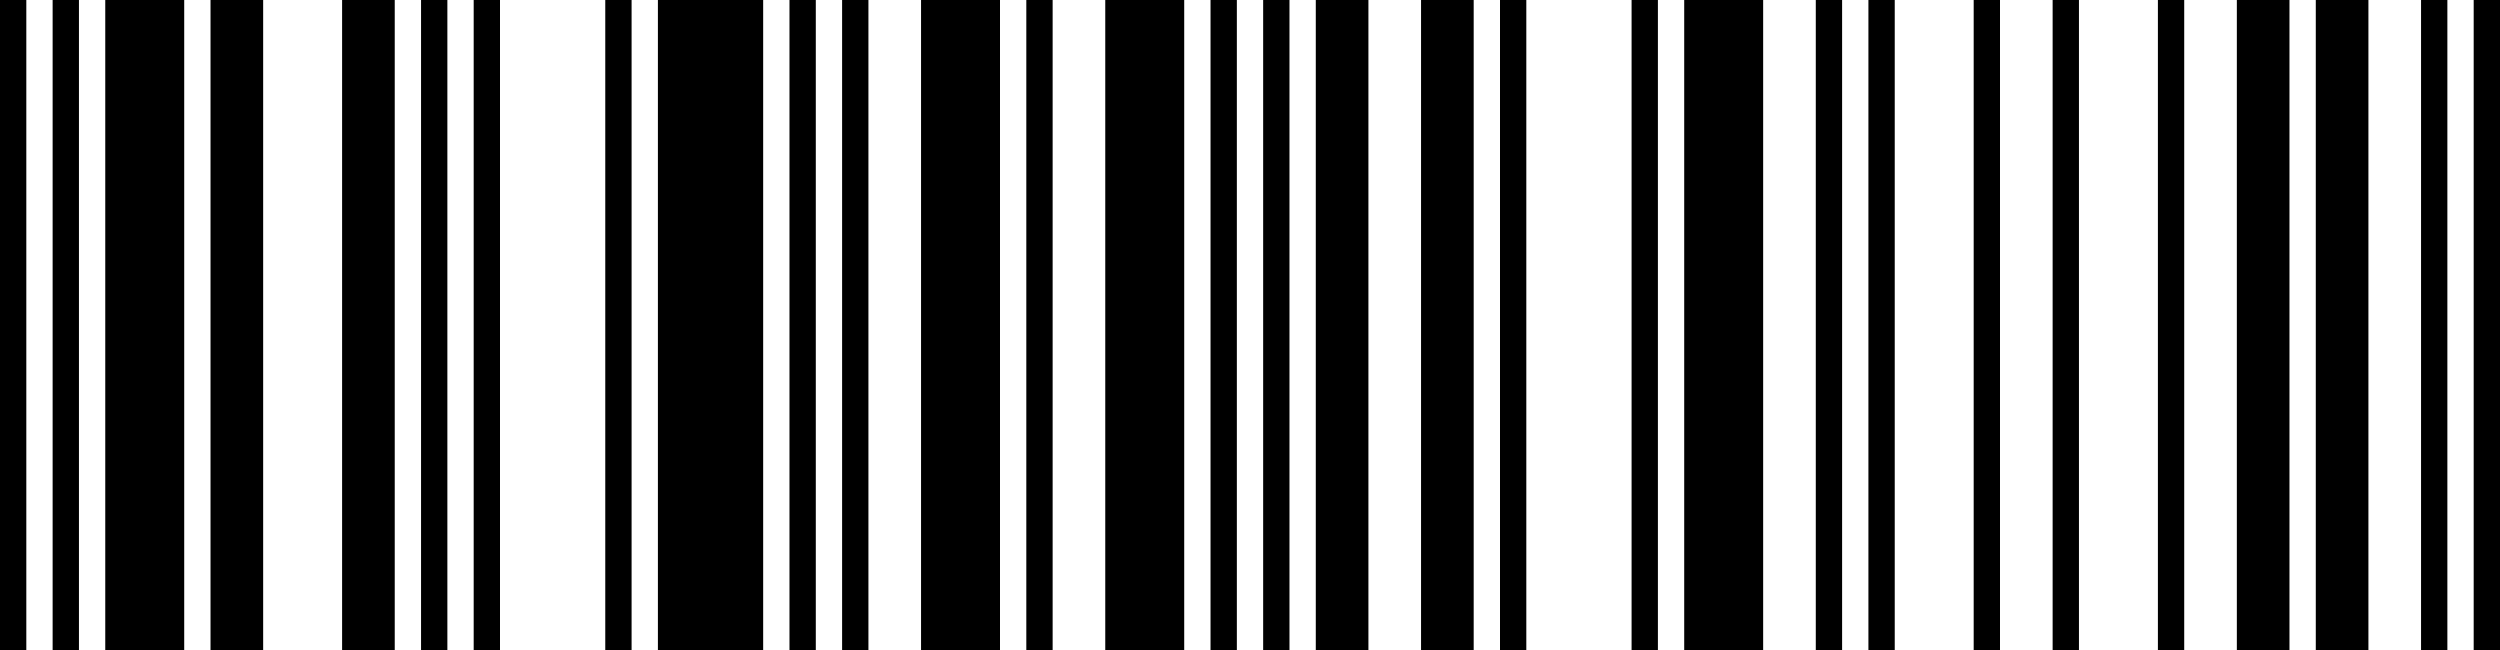 <svg id="CHMATARNIA" width="500" height="130" viewBox="0 0 500 130" version="1.1" xml:space="preserve" xmlns:xlink="http://www.w3.org/1999/xlink" xmlns="http://www.w3.org/2000/svg" xmlns:svg="http://www.w3.org/2000/svg">
	<path id="1703300130772" style="fill:#000000;stroke:#000000;stroke-width:0" d="M 494.737,0 H 500 v 130 h -5.263 z m -10.526,0 h 5.263 v 130 h -5.263 z m -21.053,0 h 10.526 v 130 h -10.526 z m -15.789,0 h 10.526 v 130 h -10.526 z m -15.789,0 h 5.263 v 130 h -5.263 z m -21.053,0 h 5.263 v 130 h -5.263 z M 394.737,0 H 400 v 130 h -5.263 z m -21.053,0 h 5.263 v 130 h -5.263 z m -10.526,0 h 5.263 v 130 h -5.263 z M 336.842,0 h 15.789 V 130 H 336.842 Z m -10.526,0 h 5.263 v 130 h -5.263 z M 300,0 h 5.263 V 130 H 300 Z m -15.789,0 h 10.526 v 130 h -10.526 z m -21.053,0 h 10.526 v 130 h -10.526 z m -10.526,0 h 5.263 v 130 h -5.263 z m -10.526,0 h 5.263 v 130 h -5.263 z m -21.053,0 h 15.789 v 130 h -15.789 z m -15.789,0 h 5.263 v 130 h -5.263 z M 184.211,0 H 200 v 130 h -15.789 z m -15.789,0 h 5.263 v 130 h -5.263 z m -10.526,0 h 5.263 v 130 h -5.263 z m -26.316,0 h 21.053 v 130 h -21.053 z m -10.526,0 h 5.263 v 130 h -5.263 z M 94.737,0 H 100 V 130 H 94.737 Z M 84.211,0 h 5.263 V 130 H 84.211 Z M 68.421,0 H 78.947 V 130 H 68.421 Z M 42.105,0 H 52.632 V 130 H 42.105 Z M 21.053,0 H 36.842 V 130 H 21.053 Z M 10.526,0 h 5.263 V 130 H 10.526 Z M 0,0 H 5.263 V 130 H 0 Z" />
</svg>
